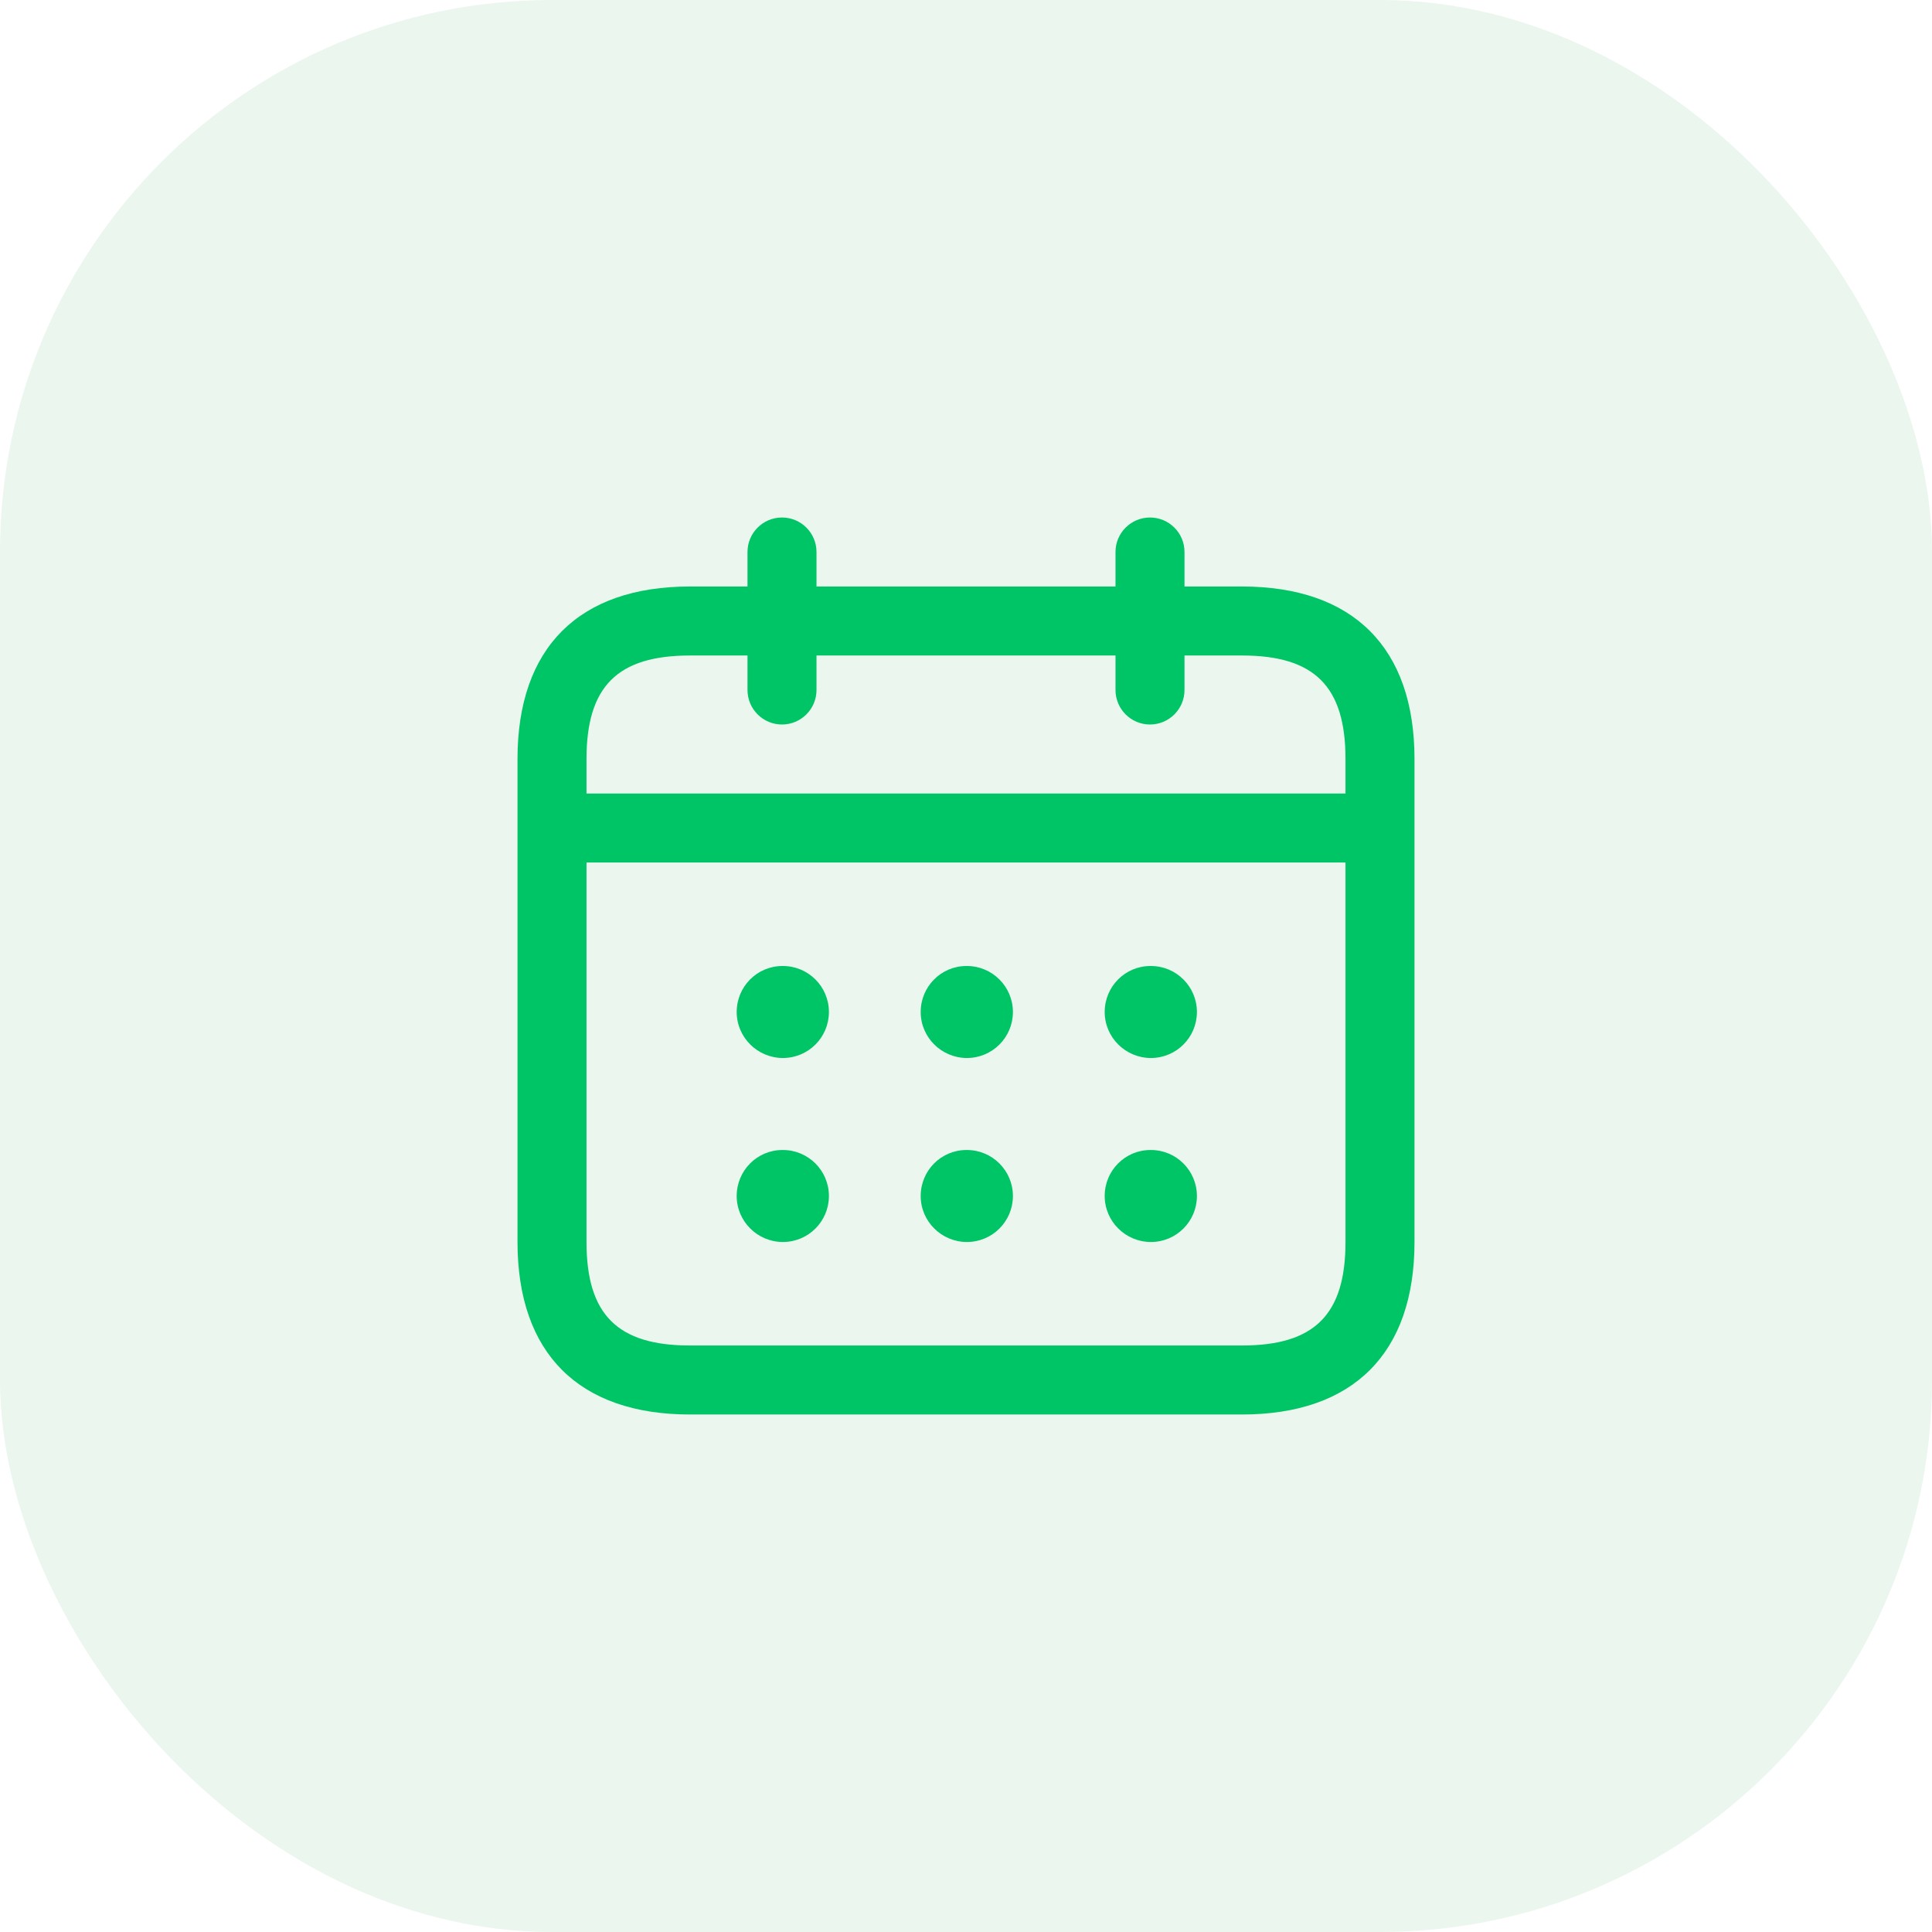 <svg width="42" height="42" viewBox="0 0 42 42" fill="none" xmlns="http://www.w3.org/2000/svg">
<rect width="42" height="42" rx="12" fill="#34A853" fill-opacity="0.1"/>
<path d="M27 12.75H25.75V12C25.75 11.586 25.414 11.25 25 11.25C24.586 11.25 24.25 11.586 24.25 12V12.75H17.75V12C17.75 11.586 17.414 11.25 17 11.25C16.586 11.25 16.25 11.586 16.25 12V12.75H15C12.582 12.75 11.25 14.082 11.25 16.5V27C11.25 29.418 12.582 30.75 15 30.75H27C29.418 30.75 30.75 29.418 30.75 27V16.5C30.75 14.082 29.418 12.75 27 12.75ZM15 14.25H16.25V15C16.25 15.414 16.586 15.75 17 15.75C17.414 15.75 17.75 15.414 17.75 15V14.25H24.25V15C24.25 15.414 24.586 15.75 25 15.75C25.414 15.75 25.75 15.414 25.75 15V14.25H27C28.577 14.25 29.25 14.923 29.25 16.5V17.25H12.75V16.5C12.75 14.923 13.423 14.25 15 14.25ZM27 29.25H15C13.423 29.25 12.75 28.577 12.75 27V18.75H29.25V27C29.25 28.577 28.577 29.25 27 29.25ZM18.02 22C18.02 22.552 17.573 23 17.02 23C16.468 23 16.015 22.552 16.015 22C16.015 21.448 16.458 21 17.01 21H17.02C17.572 21 18.02 21.448 18.02 22ZM22.02 22C22.02 22.552 21.573 23 21.02 23C20.468 23 20.015 22.552 20.015 22C20.015 21.448 20.458 21 21.01 21H21.02C21.572 21 22.02 21.448 22.02 22ZM26.02 22C26.02 22.552 25.573 23 25.02 23C24.468 23 24.015 22.552 24.015 22C24.015 21.448 24.458 21 25.01 21H25.02C25.572 21 26.02 21.448 26.02 22ZM18.02 26C18.02 26.552 17.573 27 17.02 27C16.468 27 16.015 26.552 16.015 26C16.015 25.448 16.458 25 17.01 25H17.02C17.572 25 18.02 25.448 18.02 26ZM22.02 26C22.02 26.552 21.573 27 21.02 27C20.468 27 20.015 26.552 20.015 26C20.015 25.448 20.458 25 21.01 25H21.02C21.572 25 22.02 25.448 22.02 26ZM26.02 26C26.02 26.552 25.573 27 25.02 27C24.468 27 24.015 26.552 24.015 26C24.015 25.448 24.458 25 25.01 25H25.02C25.572 25 26.02 25.448 26.02 26Z" fill="#00C566"/>
</svg>
